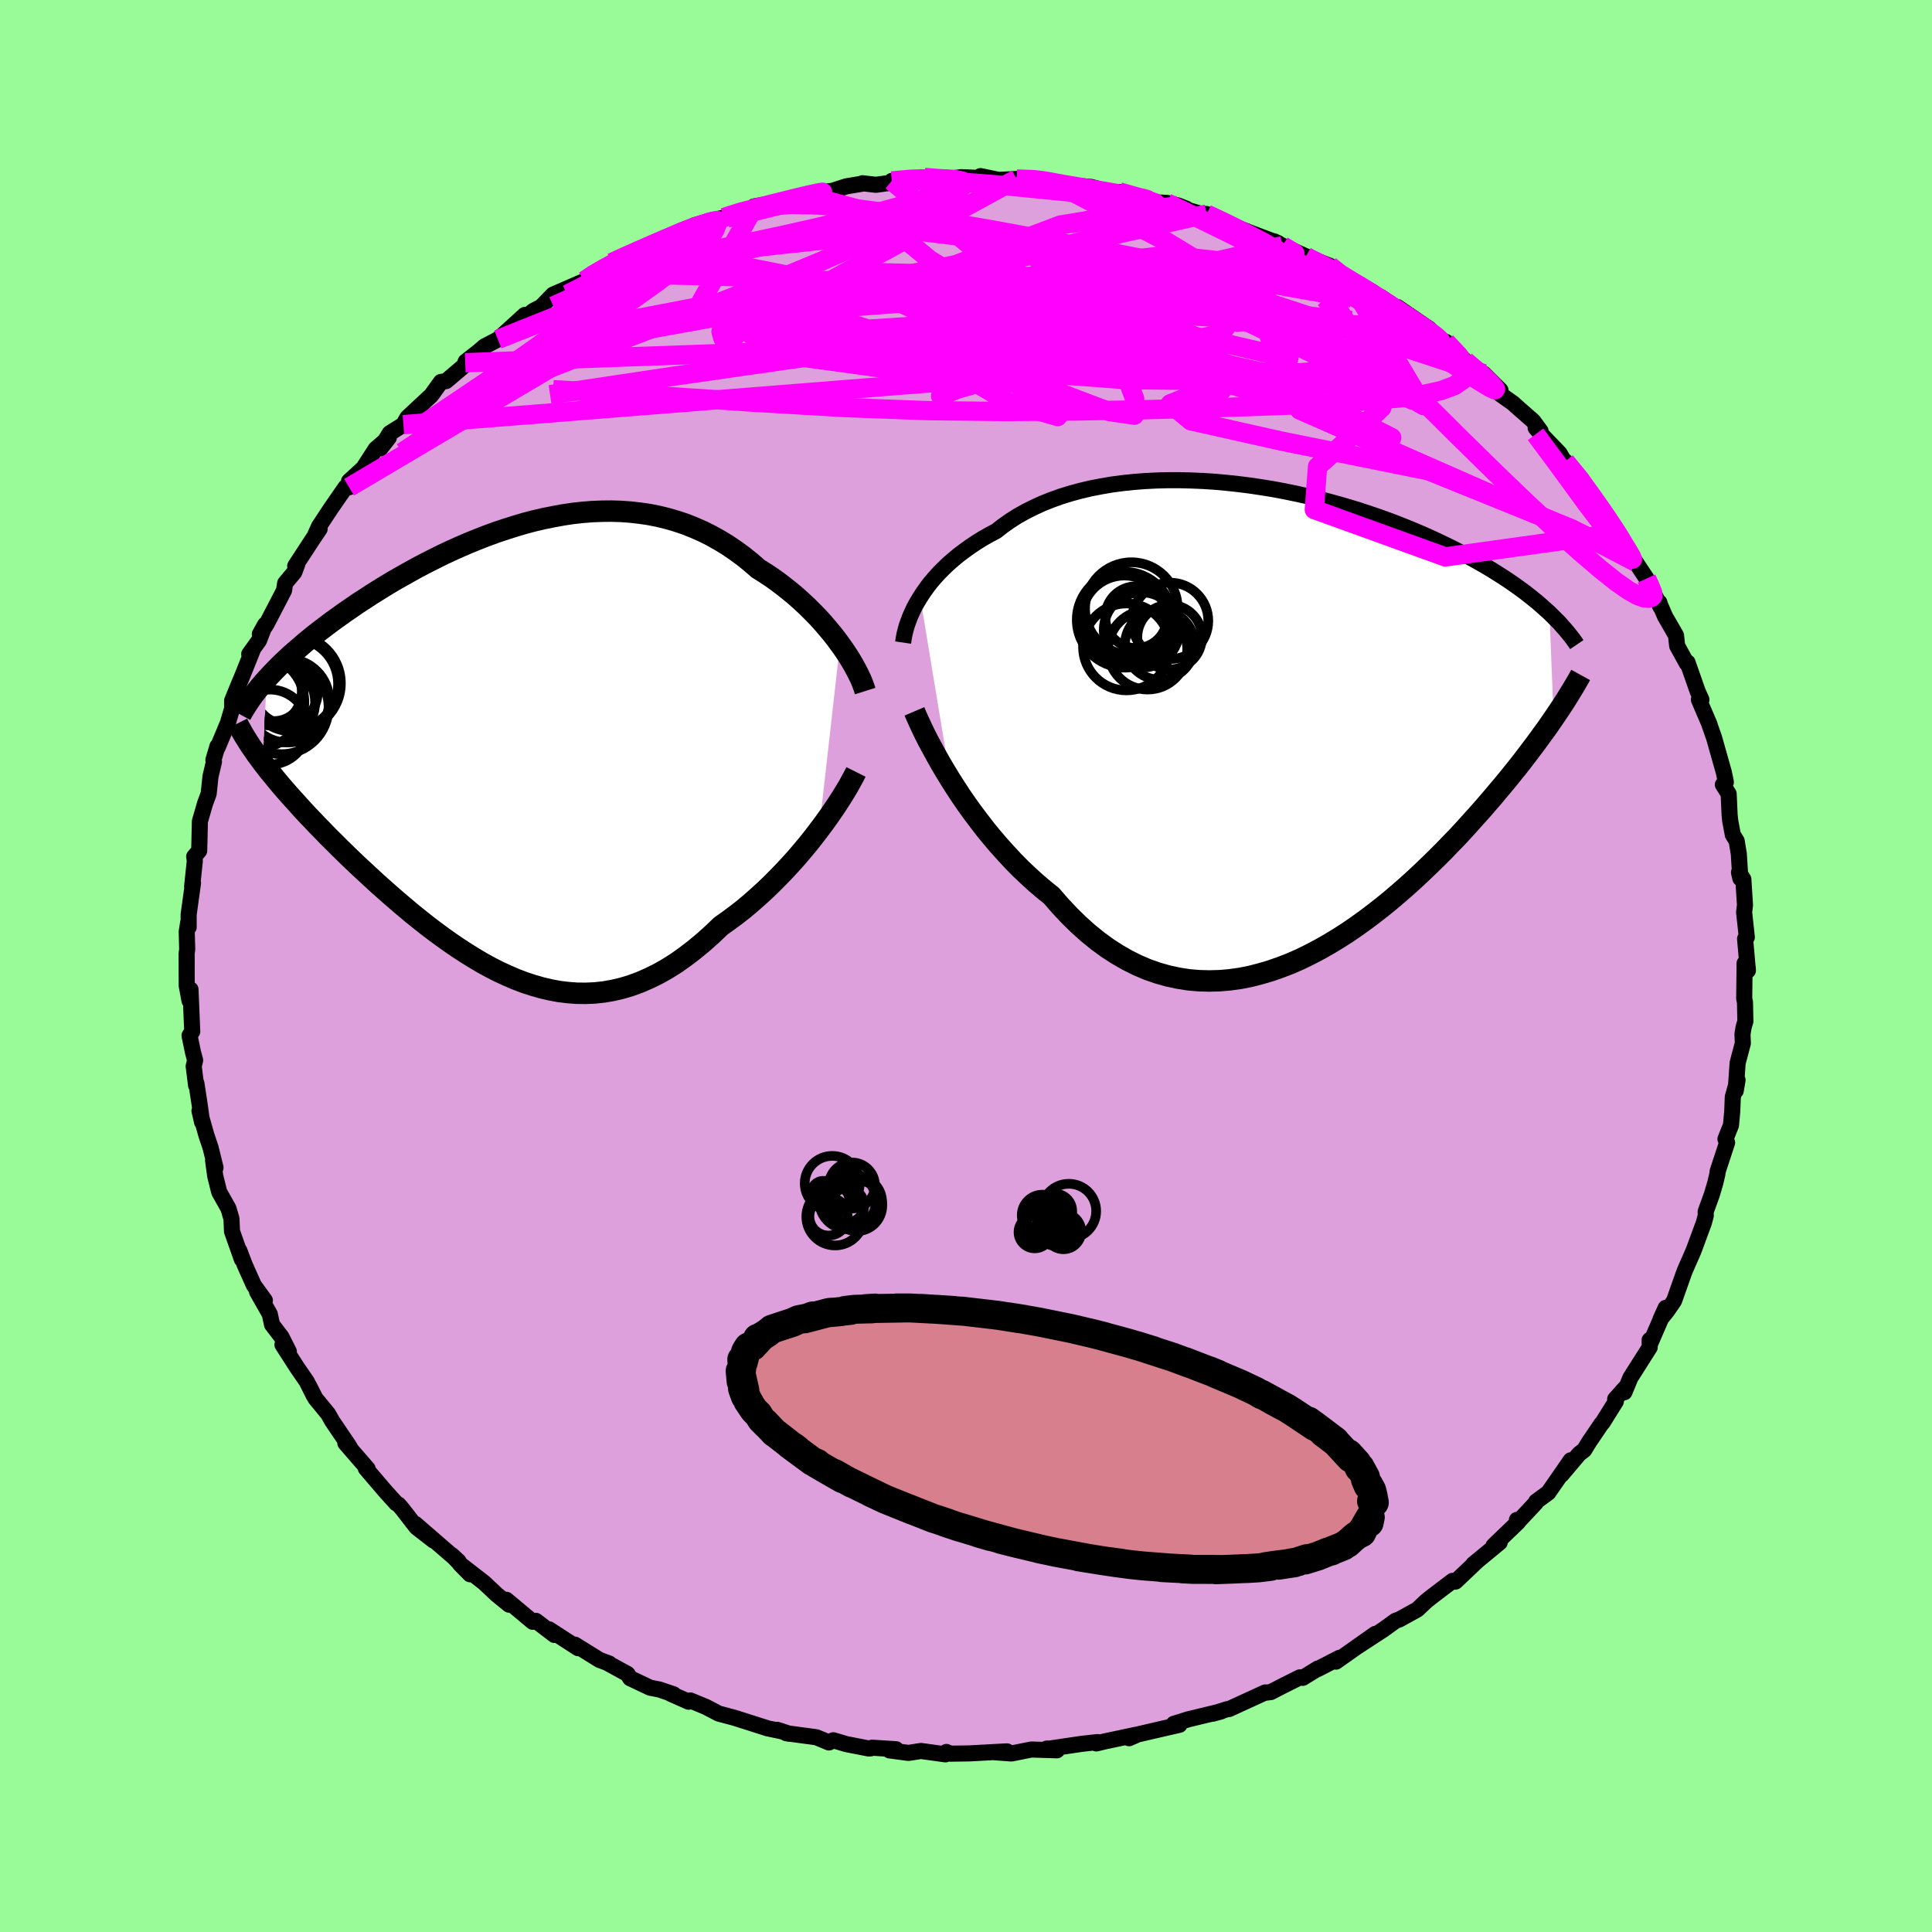 <svg xmlns="http://www.w3.org/2000/svg" width="500" height="500" viewBox="-100 -100 200 200"><defs><clipPath id="c"><path d="m33.48-10.56-.41-.56-.44-.56-.47-.56-.48-.56-.51-.56-.54-.55-.55-.55-.57-.53-.59-.53-.61-.51-.63-.5-.64-.49-.66-.47-.68-.45-.69-.43-.76-.66-.78-.63-.81-.59-.82-.56-.84-.51-.86-.48-.88-.44-.89-.39-.9-.36-.93-.31-.93-.27-.94-.23-.96-.19-.96-.14-.98-.11-.98-.07-.99-.03-.99.01-.99.04-1 .08-1 .11-1 .15-.99.18-1 .2-.99.23-.99.26-.98.29-.98.31-.96.32-.96.35-.95.37-.94.38-.93.4-.91.41-.9.42-.88.44-.87.44-.86.45-.83.46-.82.46-.81.46-.78.47-.76.47-.75.47-.72.47-.71.46-.68.47-.67.46-.64.46-.63.45-.6.45-.59.45-.57.44-.55.44-.53.44-.51.44-.5.43-.48.42-.46.43-.44.41-.42.42-.4.41-.38.4-.37.4-.41 8.68.35.45.36.46.38.46.39.48.41.49.42.49.44.5.46.51.47.52.48.53.5.54.52.54.52.55.55.56.55.57.58.57.59.59.6.59.62.6.64.61.66.61.67.62.68.63.7.62.71.63.73.63.73.62.75.63.77.62.77.61.79.6.8.59.8.57.82.56.83.54.84.52.84.5.86.47.86.44.87.4.88.38.89.34.89.29.9.26.9.21.91.17.91.11.92.07.92.01.93-.04.93-.1.93-.16.94-.22.94-.28.93-.34.94-.41.94-.46.94-.53.94-.59.93-.66.93-.71.93-.77.92-.82.92-.88.76-.54.76-.56.75-.58.73-.61.73-.64.72-.65.7-.67.69-.69.68-.7.66-.71.64-.71.62-.73.6-.72.58-.73.55-.72"/></clipPath><clipPath id="b"><path d="m-36.74-12.95.33-.5.36-.51.38-.5.42-.49.44-.49.48-.48.5-.48.53-.46.55-.46.59-.44.61-.44.63-.42.66-.41.69-.39.71-.38.69-.54.74-.52.77-.49.82-.46.86-.43.89-.41.93-.37.97-.35 1-.31 1.03-.28 1.06-.25 1.08-.21 1.11-.19 1.13-.15 1.15-.12 1.17-.09 1.18-.06 1.19-.03h1.2l1.21.03 1.21.05 1.22.08 1.21.11 1.21.13 1.2.15 1.2.18 1.19.19 1.17.22 1.17.24 1.14.25 1.13.27 1.12.29 1.09.3 1.07.31 1.05.32 1.02.34 1 .34.98.35.95.36.92.37.9.37.87.37.84.38.82.38.79.38.76.38.74.38.71.38.68.37.67.38.64.37.62.38.59.37.58.37.55.37.53.37.52.37.49.36.47.37.45.36.43.35.41.36.39.35.38.34.43 10.91-.35.51-.36.52-.39.53-.39.54-.41.56-.43.57-.44.58-.45.59-.47.6-.49.61-.5.62-.52.63-.54.64-.55.66-.57.66-.58.67-.61.68-.62.69-.64.71-.66.71-.69.71-.7.73-.72.72-.75.73-.76.73-.78.73-.8.73-.83.72-.84.72-.86.7-.88.69-.89.67-.92.66-.93.64-.95.61-.96.58-.98.56-.99.52-1 .49-1.02.45-1.03.4-1.03.36-1.05.31-1.05.27-1.06.21-1.07.15-1.06.09-1.08.03-1.07-.03-1.07-.09-1.07-.17-1.07-.23-1.06-.3-1.06-.37-1.05-.45-1.04-.52-1.03-.59-1.02-.66-1-.73-1-.81-.97-.87-.96-.94-.94-1-.92-1.06-.82-.66-.81-.69-.79-.72-.78-.74-.76-.77-.74-.8-.73-.81-.71-.83-.69-.84-.66-.86-.65-.86-.62-.86-.6-.87-.57-.87-.54-.85"/></clipPath><filter id="a"><feTurbulence baseFrequency=".05" numOctaves="3" result="noise" type="noise"/><feDisplacementMap in="SourceGraphic" in2="noise" scale="2"/></filter></defs><rect width="100%" height="100%" x="-100" y="-100" fill="#98FB98"/><path fill="plum" stroke="#000" stroke-linejoin="round" stroke-width="1.667" d="m80.93.21-.33-.49-.04 3.65.08.39.04 1.96-.18.61-.12.73.04.94-.54 2.03-.2 2.89.19-1.11-.49 1.74-.06 1.52-.13 1.41-.57 1.43.17.37-.98 2.98-.03.29-.22.93-.35 1.18-.64 1.77.01.42-.2.74-.98 2.66-.12.31-.84 1.91-.15.39-.99 2.8-.74 1.07-.65.81.52-1.15-1.61 3.71-.05-.38.01.75-2 3.15-.62 1.5.03-.39-.99 1.11.07.24-1.37 2.19-.12.12-1.28 1.89-.5.82-.52.4-1.83 2.16.95-1.49-2.32 3.35-1.26.92-.04.14-1.8 1.92-.15-.16.13.22-2.55 2.45.64-.34-2.75 2.27.31-.24-2.13 2.02-.09.02-.22-.09-2.18 1.66-.55.44-.91.86-1.88 1.04-.38.13-1.24.9-2.88 1.88 2.02-1.42-4.07 2.87.38-.4-2.29 1.18.03-.06-1.56.96-.3-.05-1.76.88-1.24.64-.69.09.11-.05-3.75 1.72-.18.01-1.49.47.86-.24-3.4.82-1.51.47.59.1-1.57.36-2.76.64-.89.39.73-.36-3.29.7-.83.2.14-.14-1.64.18-3.39.5-.23-.01 1.05.18-2.66-.08-2.06.41-1.89-.14 1.43-.08-3.86.21-1.99.03-.42-.18-.1.25-2.53-.35-1.3.2-1.96-.26.68-.12-2.48-.16-.15.07-.22.01-2.3-.45-1.35-.4-.45.23-1.3-.54-3.12-.42.33.06-1.27-.41.51.16-1.49-.31-3.42-1.09-1.65-.44-1.32-.69-1.62-.67-.17.13-1.88-.83.33.07-1.47-.5-.97-.19-2.07-.98-.27-.44-2.1-1.15.21.07-1-.37-2.56-1.59.34.37-3.01-1.95.55.58-1.91-1.46-.33.1-2.73-2.28-.09.07.38.44-1.28-1.04-1.33-1.25-2.49-1.93 1.05 1.07-1.88-1.98.69.64-4.48-3.88 1.9 1.73-1.78-1.38-1.46-1.89-.39-.45-.24-.14-1.09-1.2-2.06-2.41.19.04-2.31-2.66.49.48-.18-.29-1.66-2.45-.43-.76-1.32-1.61-.66-1.3.5 1.03-.74-1.48-1.02-1.48-1.49-2.32.66.7-.76-1.51-.98-1.28-.23-1.08-1.32-2.32.81.9-1.14-1.57-.94-2.1-.56-1.48.26.9-1.02-2.89-.06-1.32-.31-1.06-.96-1.71-.41-1.65-.22-1.6.25.74-.51-2.07-.43-1.28-.72-2.54.27 1.17-.26-1.87-.33-2.15-.03.22-.25-1.98.15-.62-.22-.82-.36-1.74.28-.42-.18-4.35-.1 1.16-.29-1.55-.01-3.33.06-.42-.05-1.84.15-.95.05.49v-1.33l.45-3.25-.09.35.28-2.66-.07-.42.52-.61.03-1.15.04-1.89.54-1.86.37-1 .19-1.79.36-1.53-.06-.17.42-1.42.02.12 1.06-2.54.44-1.49v-.82l.66-1.62.33-.78 1.15-2.87-.37.45 1.02-1.42.62-1.62-.54.97.67-.99 1.83-3.52.12-.76.95-1.14.3-.81-.21.17 1.75-2.68.78-1.16-.45.6.38-.85 1.22-1.85 1.53-2.21h.37l-.01-.62 1.49-1.37 1.27-1.97 1.36-1.18-.87 1.12.97-1.58 1.41-.88.41-.73 1.92-1.79.55-.51 1-1.39.54-.09 2.53-2.15-.55.25.04-.11 1.4-1.1.55-.48 1.39-.72 2.79-2.54-.94 1.09 1.81-1.5.84-.44 1.21-1.25 3.27-1.42-.01-.02.48-.46 2.63-1.42-.7.36.41-.34 2.13-.95 1.13-.59.23-.07 2.24-.9 1.8-.84 1.76-.74-.73.21 3.04-.8 1.79-.55.05-.15-.67.38 1.87-.59.09-.24 4.05-.74 1.04-.38 1-.16h-.56l2.59-.34 1.43-.46 1.57-.26.1-.06 1.39.16 2.05-.28-.41-.12 2.52-.27.87-.09 1.74.26 2.04-.29 3.09.13-1.11.12.04-.36 1.88.39 1.86-.09 2.94.08-.76-.06 1.74.34-.39.1 2.02.18 2.21.19 2.02.57-.46-.11 1.75.34-.44-.29 3.61 1.07 1.31.06 1.17.27.86.34-.26.01 1.64.48.72.06 2.47 1.16 1.44.53.7.28 2.78 1.04-.42-.19.88.46 2.42 1.1.51.36-.54-.37 2.5.99 1.01.96.95.53 2.36 1.14 1.34.94-.34-.32 2.93 2.05-1.65-.92.39-.12 3.32 2.27.5.63 1.81 1.17-.6-.46 2.02 1.98.56.6 1.33.71 1.74 1.72-.09.36 1.41 1 .36.33 1.71 1.5.76 1.04-.51-.34.62.71 1.85 1.92.44.75.16.09 1.66 1.81 1.34 2.15 1.08 1.55.13.03 1.17 1.87-.83-1.48.6 1.24 1.58 2.57.56.7 1.12 1.69.13.3 1.33 2.66-.13-.48v.09l.59 1.36 1.13 1.96.12 1.08 1 1.82.07-.11 1.05 2.99.39.87h-.26l1.11 2.59-.11-.27.57 1.62 1.02 3.61.2.99-.31.26.6.95.1 2.2.06.58.27 1.45.4.65.22 1.33.16 2.54-.14-.62.45.71.17 2.67-.09.74.28 2.59-.18.16.29 3.29-.01-.26-.33-.49" filter="url(#a)"/><path fill="#fff" d="m-36.74-12.95.33-.5.36-.51.38-.5.42-.49.44-.49.48-.48.5-.48.53-.46.55-.46.59-.44.61-.44.63-.42.66-.41.69-.39.71-.38.69-.54.74-.52.77-.49.82-.46.86-.43.89-.41.93-.37.97-.35 1-.31 1.03-.28 1.06-.25 1.08-.21 1.11-.19 1.13-.15 1.15-.12 1.17-.09 1.18-.06 1.19-.03h1.2l1.21.03 1.21.05 1.22.08 1.21.11 1.21.13 1.2.15 1.2.18 1.19.19 1.17.22 1.17.24 1.14.25 1.13.27 1.12.29 1.09.3 1.07.31 1.05.32 1.02.34 1 .34.98.35.95.36.92.37.9.37.87.37.84.38.82.38.79.38.76.38.74.38.71.38.68.37.67.38.64.37.62.38.59.37.58.37.55.37.53.37.52.37.49.36.47.37.45.36.43.35.41.36.39.35.38.34.43 10.91-.35.51-.36.52-.39.53-.39.54-.41.56-.43.57-.44.58-.45.59-.47.6-.49.61-.5.62-.52.63-.54.64-.55.66-.57.66-.58.67-.61.68-.62.69-.64.71-.66.71-.69.71-.7.73-.72.72-.75.73-.76.73-.78.73-.8.73-.83.72-.84.72-.86.7-.88.69-.89.67-.92.66-.93.64-.95.61-.96.58-.98.56-.99.52-1 .49-1.02.45-1.03.4-1.03.36-1.05.31-1.05.27-1.06.21-1.07.15-1.06.09-1.08.03-1.07-.03-1.07-.09-1.07-.17-1.07-.23-1.06-.3-1.06-.37-1.05-.45-1.04-.52-1.03-.59-1.02-.66-1-.73-1-.81-.97-.87-.96-.94-.94-1-.92-1.06-.82-.66-.81-.69-.79-.72-.78-.74-.76-.77-.74-.8-.73-.81-.71-.83-.69-.84-.66-.86-.65-.86-.62-.86-.6-.87-.57-.87-.54-.85" filter="url(#a)" transform="translate(32 -25.23)"/><path fill="#fff" d="m33.48-10.56-.41-.56-.44-.56-.47-.56-.48-.56-.51-.56-.54-.55-.55-.55-.57-.53-.59-.53-.61-.51-.63-.5-.64-.49-.66-.47-.68-.45-.69-.43-.76-.66-.78-.63-.81-.59-.82-.56-.84-.51-.86-.48-.88-.44-.89-.39-.9-.36-.93-.31-.93-.27-.94-.23-.96-.19-.96-.14-.98-.11-.98-.07-.99-.03-.99.01-.99.04-1 .08-1 .11-1 .15-.99.18-1 .2-.99.23-.99.26-.98.29-.98.31-.96.32-.96.35-.95.37-.94.38-.93.4-.91.41-.9.42-.88.44-.87.44-.86.45-.83.46-.82.46-.81.46-.78.47-.76.47-.75.47-.72.47-.71.46-.68.47-.67.46-.64.46-.63.45-.6.45-.59.45-.57.44-.55.44-.53.44-.51.44-.5.43-.48.42-.46.43-.44.41-.42.42-.4.41-.38.4-.37.4-.41 8.68.35.45.36.46.38.46.39.48.41.49.42.49.44.5.46.51.47.52.48.53.5.54.52.54.52.55.55.56.55.57.58.57.59.59.6.59.62.6.64.61.66.61.67.62.68.63.7.62.71.63.73.63.73.62.75.63.77.62.77.61.79.6.8.59.8.57.82.56.83.54.84.52.84.5.86.47.86.44.87.4.88.38.89.34.89.29.9.26.9.21.91.17.91.11.92.07.92.01.93-.04.93-.1.93-.16.94-.22.94-.28.93-.34.94-.41.94-.46.94-.53.94-.59.93-.66.93-.71.93-.77.92-.82.92-.88.76-.54.76-.56.75-.58.73-.61.73-.64.72-.65.7-.67.69-.69.68-.7.66-.71.64-.71.62-.73.6-.72.58-.73.55-.72" filter="url(#a)" transform="translate(-46.52 -22.75)"/><g fill="none" stroke="#000" transform="translate(32 -25.23)"><path stroke-linejoin="round" stroke-width="1.667" d="m-38.51-8.25.06-.41.08-.44.11-.44.13-.47.17-.47.18-.48.22-.49.24-.5.28-.5.3-.5.33-.5.36-.51.38-.5.42-.49.44-.49.48-.48.5-.48.53-.46.55-.46.59-.44.61-.44.63-.42.66-.41.69-.39.71-.38.69-.54.74-.52.77-.49.82-.46.86-.43.89-.41.93-.37.97-.35 1-.31 1.03-.28 1.06-.25 1.08-.21 1.11-.19 1.13-.15 1.15-.12 1.17-.09 1.18-.06 1.19-.03h1.2l1.21.03 1.21.05 1.22.08 1.21.11 1.21.13 1.2.15 1.2.18 1.19.19 1.17.22 1.17.24 1.14.25 1.13.27 1.12.29 1.09.3 1.07.31 1.05.32 1.02.34 1 .34.98.35.95.36.92.37.9.37.87.37.84.38.82.38.79.38.76.38.74.38.71.38.68.37.67.38.64.37.62.38.59.37.58.37.55.37.53.37.52.37.49.36.47.37.45.36.43.35.41.36.39.35.38.34.35.35.34.34.33.33.3.34.29.33.27.32.26.32.25.32.23.32.21.31" filter="url(#a)"/><path stroke-linejoin="round" stroke-width="2.222" d="m-37.34-1.13.21.49.25.56.29.62.32.67.36.71.4.74.43.79.45.8.49.83.52.85.54.85.57.87.6.87.62.86.65.86.66.86.69.84.71.83.73.81.74.8.76.77.78.74.79.72.81.69.82.66.92 1.06.94 1 .96.94.97.87 1 .81 1 .73 1.02.66 1.03.59 1.04.52 1.05.45 1.06.37 1.06.3 1.07.23 1.07.17 1.07.09 1.07.03 1.08-.03 1.06-.09 1.07-.15 1.06-.21 1.05-.27 1.05-.31 1.03-.36 1.03-.4 1.02-.45 1-.49.99-.52.98-.56.96-.58.95-.61.93-.64.92-.66.89-.67.88-.69.86-.7.84-.72.83-.72.8-.73.78-.73.76-.73.75-.73.72-.72.7-.73.69-.71.66-.71.64-.71.62-.69.61-.68.58-.67.57-.66.55-.66.54-.64.52-.63.5-.62.49-.61.47-.6.45-.59.44-.58.43-.57.41-.56.39-.54.39-.53.36-.52.35-.51.34-.5.33-.49.31-.47.3-.47.28-.45.27-.44.26-.43.25-.43.24-.41.22-.4" filter="url(#a)"/><circle cx="-14.877" cy="-11.766" r="4.798" clip-path="url(#b)" filter="url(#a)"/><circle cx="-13.197" cy="-7.491" r="4.102" clip-path="url(#b)" filter="url(#a)"/><circle cx="-15.387" cy="-7.801" r="4.498" clip-path="url(#b)" filter="url(#a)"/><circle cx="-15.577" cy="-10.611" r="4.954" clip-path="url(#b)" filter="url(#a)"/><circle cx="-14.382" cy="-10.881" r="3.202" clip-path="url(#b)" filter="url(#a)"/><circle cx="-13.837" cy="-9.551" r="3.906" clip-path="url(#b)" filter="url(#a)"/><circle cx="-10.917" cy="-8.816" r="3.344" clip-path="url(#b)" filter="url(#a)"/><circle cx="-10.872" cy="-10.501" r="3.954" clip-path="url(#b)" filter="url(#a)"/><circle cx="-11.947" cy="-8.011" r="3.6" clip-path="url(#b)" filter="url(#a)"/><circle cx="-15.602" cy="-10.751" r="4.44" clip-path="url(#b)" filter="url(#a)"/></g><g fill="none" stroke="#000" transform="translate(-46.52 -22.75)"><path stroke-linejoin="round" stroke-width="2.222" d="m36.08-5.71-.12-.38-.15-.41-.18-.44-.22-.46-.25-.49-.28-.51-.3-.52-.34-.54-.36-.54-.4-.56-.41-.56-.44-.56-.47-.56-.48-.56-.51-.56-.54-.55-.55-.55-.57-.53-.59-.53-.61-.51-.63-.5-.64-.49-.66-.47-.68-.45-.69-.43-.76-.66-.78-.63-.81-.59-.82-.56-.84-.51-.86-.48-.88-.44-.89-.39-.9-.36-.93-.31-.93-.27-.94-.23-.96-.19-.96-.14-.98-.11-.98-.07-.99-.03-.99.01-.99.04-1 .08-1 .11-1 .15-.99.18-1 .2-.99.23-.99.26-.98.29-.98.31-.96.32-.96.35-.95.37-.94.38-.93.4-.91.41-.9.42-.88.44-.87.44-.86.45-.83.46-.82.46-.81.46-.78.47-.76.47-.75.47-.72.47-.71.46-.68.47-.67.46-.64.46-.63.45-.6.45-.59.45-.57.44-.55.44-.53.44-.51.44-.5.43-.48.42-.46.43-.44.41-.42.42-.4.41-.38.4-.37.4-.35.39-.33.39-.31.39-.29.37-.28.38-.25.37-.24.36-.23.36-.21.35-.19.35m63.68 5.91-.21.42-.26.48-.29.53-.34.57-.37.6-.41.64-.44.66-.47.68-.5.7-.53.71-.55.72-.58.73-.6.72-.62.73-.64.71-.66.71-.68.7-.69.69-.7.67-.72.65-.73.64-.73.61-.75.58-.76.56-.76.54-.92.88-.92.82-.93.77-.93.71-.93.66-.94.59-.94.53-.94.46-.94.41-.93.34-.94.28-.94.22-.93.16-.93.1-.93.04-.92-.01-.92-.07-.91-.11-.91-.17-.9-.21-.9-.26-.89-.29-.89-.34-.88-.38-.87-.4-.86-.44-.86-.47-.84-.5-.84-.52-.83-.54-.82-.56-.8-.57-.8-.59-.79-.6-.77-.61-.77-.62-.75-.63-.73-.62-.73-.63-.71-.63-.7-.62-.68-.63-.67-.62-.66-.61-.64-.61-.62-.6-.6-.59-.59-.59-.58-.57-.55-.57-.55-.56-.52-.55-.52-.54-.5-.54-.48-.53-.47-.52-.46-.51-.44-.5-.42-.49-.41-.49-.39-.48-.38-.46-.36-.46-.35-.45-.33-.45-.32-.43-.29-.43-.29-.41-.27-.42-.25-.4-.24-.39-.22-.39-.21-.38-.19-.38" filter="url(#a)"/><circle cx="-23.168" cy="-6.508" r="4.974" clip-path="url(#c)" filter="url(#a)"/><circle cx="-23.868" cy="-5.568" r="3.276" clip-path="url(#c)" filter="url(#a)"/><circle cx="-25.523" cy="-1.988" r="3.878" clip-path="url(#c)" filter="url(#a)"/><circle cx="-25.123" cy="-5.683" r="3.082" clip-path="url(#c)" filter="url(#a)"/><circle cx="-23.718" cy="-4.713" r="4.328" clip-path="url(#c)" filter="url(#a)"/><circle cx="-25.053" cy="-4.538" r="4.194" clip-path="url(#c)" filter="url(#a)"/><circle cx="-26.728" cy="-4.588" r="4.754" clip-path="url(#c)" filter="url(#a)"/><circle cx="-24.323" cy="-4.038" r="4.856" clip-path="url(#c)" filter="url(#a)"/><circle cx="-25.738" cy="-5.663" r="3.502" clip-path="url(#c)" filter="url(#a)"/><circle cx="-23.243" cy="-6.448" r="4.76" clip-path="url(#c)" filter="url(#a)"/></g><g fill="none" stroke="#F0F" stroke-linejoin="round" stroke-width="2"><path d="m-22.03-78.39 1.39-.27 2.52-.18 2.75.06 2.92.25 3.24.42 3.61.53 3.97.63 4.24.73 4.43.82 4.58.88 4.73.92 4.85.96 4.92.98 4.87.94 4.64.83 4.28.72m22.13 16.93 1.46 1.79 1.18 1.63.9 1.27.67.97.52.78.47.71.46.73.45.75.42.68.3.53.12.28-.09-.01-.31-.32-.53-.61-.71-.85-.88-1.07-1.04-1.31-1.21-1.59-1.41-1.94-1.72-2.35-2.13-2.87M5.24-81.47l1.82.07 1.05.13 1.04.19 1.21.22 1.38.23 1.42.24 1.32.22 1.12.2.91.16.7.14.49.1.22.05h-.12l-.58-.08-1.1-.18-1.6-.26-1.97-.34-2.23-.43m27.34 8.33 1.08.85 1.35.85 1.4.84 1.28.78 1.1.7.95.62.87.58.85.56.8.55.71.5.56.42.36.32.16.18-.05.05-.28-.1-.56-.31-.92-.56-1.36-.87-1.84-1.19-2.3-1.53-2.85-1.89m31.48 31.02.34.74.28.69.04.36-.15.16-.29.09-.46-.03-.67-.24-.96-.54-1.3-.91-1.68-1.34-2.11-1.81-2.52-2.28-2.93-2.74-3.32-3.19-3.71-3.64-4.16-4.14-4.67-4.76-5.04-5.4" filter="url(#a)"/><path d="m-7.69-81.27 1.91-.17 1.5-.04 1.37.01 1.14.05.79.07.45.1.18.15-.05.2-.28.27-.59.34-.96.42-1.37.51-1.76.59-2.14.68-2.52.75-2.93.81-3.39.87-3.89.94-4.41 1.04-4.96 1.15-5.74 1.3m10.27-6.25 1.15-.37.64-.2.74-.19 1.05-.28 1.3-.34 1.37-.34 1.25-.31 1.05-.25.81-.18.57-.12.3-.04-.01.05-.33.13-.64.21-.93.28-1.21.33-1.64.42-2.25.56-2.88.69m40.6-2.7 2.51.71 1.22.43.36.35-.24.36-.68.42-1.02.52-1.37.61-1.79.72-2.33.81-2.97.88-3.7.94-4.44 1.01-5.19 1.07-5.94 1.16-6.73 1.25-7.57 1.38-8.42 1.52-9.21 1.64m76.83-9.11.39.22.71.35 1.06.54 1.18.66 1.16.66 1.01.59.79.48.53.35.28.22.04.1-.17.01-.38-.09-.66-.21-1.02-.38-1.44-.58-1.89-.81-2.33-1.04-2.7-1.25-2.98-1.45-3.22-1.67m-65.04 5.82.96-.64 1.08-.62 1-.53 1.05-.52 1.16-.55 1.25-.56 1.3-.58 1.28-.55 1.22-.51 1.06-.43.86-.33.59-.2.29-.08-.03.06-.33.18-.59.29-.8.39-1.03.49-1.28.6-1.6.72-2.02.89-2.53 1.14" filter="url(#a)"/><path d="m-39.48-70.92.66-.14 1.85-.27 2.68-.18 3.35-.03 4.03.09 4.71.16 5.36.23 5.92.29 6.4.34 6.78.39 7.07.46 7.32.55 7.57.64 7.8.75 7.89.83M-7.28-81.15l.44-.14 1.17-.11 1.33-.05h1.28l1.08.03.76.07.45.09.2.14.01.16-.19.22-.46.26-.81.33-1.18.41-1.58.49-1.98.58-2.38.66-2.83.73-3.29.8-3.77.85-4.17.89-4.5.92-4.97.98" filter="url(#a)"/><path d="m-36.67-72.8 1.68-.77 1.31-.59 1.31-.57 1.35-.57 1.32-.55 1.21-.48 1.03-.37.81-.27.57-.15.34-.06.12.04-.03.12-.18.19-.35.28-.61.39-.95.55-1.38.72-1.85.94-2.34 1.15-2.81 1.39-3.2 1.56-3.4 1.53" filter="url(#a)"/><path d="m-39.49-70.94.94-.63 1.06-.62.95-.52.98-.5 1.07-.52 1.11-.52 1.09-.49 1.01-.45.87-.36.65-.24.41-.12.12.02-.19.17-.51.32-.85.46-1.18.63-1.53.8-1.98 1.02-2.58 1.32-3.22 1.64m92.97 6.9.75.64.9.74.74.69.49.52.23.31-.06.08-.43-.19-.88-.52-1.37-.86-1.86-1.22-2.31-1.55-2.76-1.9-3.23-2.28-3.89-2.78" filter="url(#a)"/><path d="m-36.67-72.8 1.6-.73 1.09-.47.93-.35.81-.26.63-.14.35.06-.01.29-.41.55-.88.83-1.38 1.13-1.85 1.43-2.3 1.72-2.68 1.99-3.07 2.24-3.52 2.48-4.14 2.79-4.95 3.33m49.17-25.24.57-.12 1.55-.05 1.96.04 2.19.11 2.22.15 2.13.18 2.02.19 1.93.19 1.9.19 1.84.18 1.72.15 1.52.14 1.32.13 1.14.13 1 .12.76.08h.26l-.67-.18m6.84 1.68 2.11 1 1.95.97 1.98 1.05 2.03 1.15 2.07 1.23 2.12 1.29 2.15 1.35 2.16 1.38 2.17 1.39 2.19 1.42 2.17 1.43 2.11 1.39 1.91 1.25 1.54 1.02 1.09.76" filter="url(#a)"/><path d="m49.68-64.61 1.34 1.43.63.97.13.82-.35.71-.87.6-1.37.51-1.91.42-2.46.35-3.05.28-3.64.23-4.21.21-4.78.18-5.36.17-5.97.16-6.6.12-7.25.05-7.93-.09-8.58-.32-9.26-.54-10.02-.67-10.91-.64m11.8-15.65 1.52-.69 1.11-.43.94-.29.77-.15.51-.03.23.11.01.22-.13.34-.27.45-.46.6-.77.79-1.13 1-1.54 1.23-1.95 1.46-2.35 1.68-2.75 1.9-3.18 2.12-3.64 2.39-4.19 2.72-4.8 3.16-5.36 3.55" filter="url(#a)"/><path d="m-4.3-81.63 1.68.13 1.41.08.78.15.19.25-.16.35-.41.47-.69.6-1.08.74-1.56.89-2.07 1.05-2.55 1.21-2.99 1.35-3.48 1.51-4.06 1.68-4.72 1.88-5.43 2.11-6.13 2.37-6.84 2.67-7.59 2.98m82.77-15.4 1.27.78-.18.52-1.02.56-1.73.74-2.5.93-3.38 1.05-4.38 1.11-5.47 1.13-6.64 1.14-7.87 1.17-9.13 1.27-10.36 1.43-11.55 1.66-12.89 1.93" filter="url(#a)"/><path d="m32.77-74.56-44.68 10.35 10.65 2.16 17.72 1.35 7.35.08-3.36-1.04-8.3-1.74-7.48-2.23-3.76-2.53-.19-2.48 1.69-1.99 2.06-1.14 1.81-.11 1.48.87.8 1.58-.63 1.74-2.35 1.16-2.71-.08.2-1.48 6.19-2.17 11.7-1.32 13.19 1.48 11.76 4.92" filter="url(#a)"/><path d="m52.26-62.03-29.78-8.98-2.28 3.61.86 3.08-.68-.4-2.56-1.87-5.43-1.54-8.64-.65-10.41.15-9.57.74-6.47 1.1-2.66 1.11.18.67 1.26-.17 1.08-1.06 1.01-1.49 1.92-1.05 3.17.3 2.82 1.93-.55 2.47-4.4.28 3.15-4.92 40.64-9.12" filter="url(#a)"/><path d="m-22.03-78.39-5.72 10.2 9.34.27 8.23-1 9.04-.33 10.21.59 8.7 1.09 3.71 1.03-2.96.55-8.33-.25L.12-67.39l-7.88-1.73-3.53-1.39.91.16 5.17 2.46 11.04 4.07 18.4 3.17 17.98-1.33-7.05-11.49" filter="url(#a)"/><path d="m-7.69-81.27 10.82 8.92 20.74 7.21 9.55 2.23-.33-1.59-4.93-3.36-5.85-3.23-5.12-1.94-3.33-.27-.38 1.23 3.16 2.14 5.69 2.12 5.72 1.17 3.29-.37.05-1.74-1.91-2.08-1.43-.9 1.65 1.85 7.05 5.55 10.61 6.32-7.74-12.98" filter="url(#a)"/><path d="m67.42-44.83-17.8 2.48-13.56-4.9.33-4.45 4.04-3.6 2.61-2.5-.15-1.37-3.12-.72-5.64-.81-6.79-1.5-6.1-2.36-4.05-2.84-1.61-2.58.7-1.43 3.04.36 5.58 2.33 7.75 3.74 8.11 3.94 5.42 2.45-.46-.84-8.65-5.68-16.28-9.85-11.63-6.15" filter="url(#a)"/><path d="m-22.03-78.39 3.7-.8 3.67-.11 3.84 1.05 3.44 2.15 3.64 3 5.77 3.53 8.88 3.63 10.49 3.16 8.86 2.13 4.25.77-1.4-.53-5.76-1.39-7.51-1.62-6.75-1.34-4.35-.92-.77-.46 3.86.3 7.5 1.69 3.44 2.57-18.74.6-62.27 4.94" filter="url(#a)"/><path d="M68.77-42.5 34.54-57.56l1.81-.31-1.26-.15-8.11-2.27-10.19-3.56-8.37-3.52-5.16-2.7-2.05-1.63.24-.43 1.33.87 1.06 2.22-.31 3.2-1.94 3.39-2.71 2.52-1.51.92 1.74-.7 5.41-1.56L11-62.78l2.52-1.31-5.41-1.73-12.12-2.33-10.25-2.67 19.5-10.65" filter="url(#a)"/><path d="m-51.84-62.45 59.36-2.13 15.34-.67-3.76-2.08-6-.8-1.21 1.19 3.95 2.42 6.01 2.5 4.29 1.69.37.7-2.81.42-2.55 1.01 2.12 1.76 9.46 2.12 15.12 3.05 14.87 6.02 6.61 3.45" filter="url(#a)"/><path d="m37.66-72.48-21.28 4.79-27.59 1.84-11.09.46 2.85 1.16 9.61 1.31 10.27.27 7.69-.78 4.53-.69 2.37.61 1.43 2.12 1.01 2.67-.03 1.7-2.63-.38-6.61-2.5-10.17-3.54-10.36-3.17-5.04-2.05 4.4-1.5 11.94-2.45L9.75-76.7l12.21-2.03" filter="url(#a)"/><path d="m-33.18-74.41 51.49 10.14 18.34 5.81 7.42 3.76-1.69-.43-7.49-3.25-8.2-3.91-5.35-3.38-1.92-2.5-.11-1.54-.37-.59-1.67.16-2.41.45-1.62.28.55-.04 2.94-.1 4.27.18 4.12.45 3.11.13 2.25-.84 2.01-1.63.18-1.95L20.79-79" filter="url(#a)"/><path d="m-63.86-49.56 29.3-17.36 25.23-4.86 20.47.53 13.02 1.86 6.06 1.36 1.51.67-.35.48-.31.75.42 1.24.65 1.6-.34 1.59-2.26 1.07-3.99.15-4.3-.78-2.6-1.29.48-1.2 3.3-.84 3.97-.86 1.28-1.75-4.5-3.12-11.54-3.7-17.2-2.13-20.06 2.17-22.84 9.12" filter="url(#a)"/><path d="M47.97-65.95 3.5-68.38l-6.83 5.41 7.74 4.63 5.09 1.46-.78-1.51-5.32-2.76-8.28-2.29-8.73-.99-5.22.29 1.87 1.12 9.6 1.31 13.75.76L18-61.42l4.55-2.24-.83-3.86 5.81-2.38 26.06 8.58" filter="url(#a)"/></g><g fill="none" stroke="#000"><circle cx="7.898" cy="25.8" r="2.126" filter="url(#a)"/><circle cx="10.086" cy="27.476" r="1.844" filter="url(#a)"/><circle cx="9.306" cy="26.984" r="1.986" filter="url(#a)"/><circle cx="7.85" cy="26.596" r="1.998" filter="url(#a)"/><circle cx="9.47" cy="26.776" r="1.17" filter="url(#a)"/><circle cx="10.646" cy="25.376" r="2.83" filter="url(#a)"/><circle cx="7.114" cy="27.552" r="1.676" filter="url(#a)"/><circle cx="7.622" cy="26.02" r="1.374" filter="url(#a)"/><circle cx="9.206" cy="25.364" r="1.788" filter="url(#a)"/><circle cx="9.27" cy="25.848" r="1.728" filter="url(#a)"/><circle cx="-12.304" cy="24.768" r="1.766" filter="url(#a)"/><circle cx="-11.304" cy="24.804" r="2.636" filter="url(#a)"/><circle cx="-14.236" cy="25.928" r="1.976" filter="url(#a)"/><circle cx="-13.848" cy="22.504" r="2.846" filter="url(#a)"/><circle cx="-14.78" cy="23.476" r="1.236" filter="url(#a)"/><circle cx="-12.256" cy="24.308" r="2.938" filter="url(#a)"/><circle cx="-13.452" cy="24.192" r="1.362" filter="url(#a)"/><circle cx="-11.348" cy="24.424" r="2.66" filter="url(#a)"/><circle cx="-11.808" cy="22.724" r="2.384" filter="url(#a)"/><circle cx="-13.552" cy="25.952" r="2.976" filter="url(#a)"/></g><path fill="#D77F8C" stroke="#000" stroke-linejoin="round" stroke-width="3" d="m41.83 57.15.02-.09-.12.57.09-.55-.61 1.05-.25.54.02-.21-.22.31-.32.17-.35.28-.6.55-.18.09-.24.18-1.23.49.02.02-.43.12-1 .41-1.32.41.17-.14-.89.29.01.02-2.04.37 1.65-.25-2.08.26-.94.14.55-.03-1.21.15-1.13.07-.62.02-.59.03-2.11.08.18-.01.19-.02-2.81-.01-1.02-.05.82.02-2.96-.15.71.03-2.69-.21-1.24-.13-1.43-.19-.84-.13 1.32.18-.63-.07-1.41-.21-2.43-.39.69.1-3.03-.56-1.78-.38.55.12-2.95-.7-1.44-.37-.06-.01 1.33.34-3.66-1 1.24.36-3.08-.94-.11-.02-1.58-.53.57.19-.2-.08-1.07-.36-.45-.14-2.68-1.06.5.21-2.75-1.11-1.56-.73 1.49.7-1.72-.83-1.9-.93.17.11-1.81-1.02.88.56-.04-.02-1.57-.9-1.2-.7.16.02-.49-.21-2.33-1.72.43.27.34.26-.64-.45-1.81-1.41.11.11-1.02-1.07.21.24-.56-.56-.32-.52-.45-.45-.63-.94.27.38-.31-.54-.52-1.16.3.85-.28-.77.23.16-.36-1.62-.03.68-.1-1.09.11.24.1-.94-.04-.49.13.37.36-1.35.2-.31-.3.49.98-.95-.25.39.88-.95-.36.12.21-.08.44-.25.4-.26.42-.35.99-.33 1.14-.37.61-.28.96-.19h.06l.45-.2-.78.29 2.5-.66 1.22-.08-1.31.12 2.32-.25-.6.01.96-.12 1.86-.05.31-.08-.99.06 3.79-.06-.6-.01h1.42l2.32.12-.27-.01-.96-.07 3.46.22-1.79-.12 2.53.19h.21l.1.02 3.5.41 2.2.35-1.12-.19 1.65.26-.21-.03 1.71.3 3.3.67.74.17-.48-.11 1.44.34.35.08 1.44.36-.26-.06 2.65.72 1.3.38-.45-.14 1.84.57-.71-.21 2.69.87 1.67.62-.38-.16 2.61 1.01-.16-.08.94.38-.6-.24.2.1 2.7 1.14 1.63.77.61.36-.04-.07 2.35 1.29-1.21-.65 1.55.83.62.4-.14-.1 2.38 1.59-.05-.08-.62-.49.75.54 2.01 1.52-1.2-.84.6.44.73.57 1.47 1.59-.22-.45.26.28.63.7.22.5.09-.08.57 1.04-.01.24.28.65.07-.08.3.55.13.51.14.75-.13-.13-.16-.02.15.28" filter="url(#a)"/></svg>